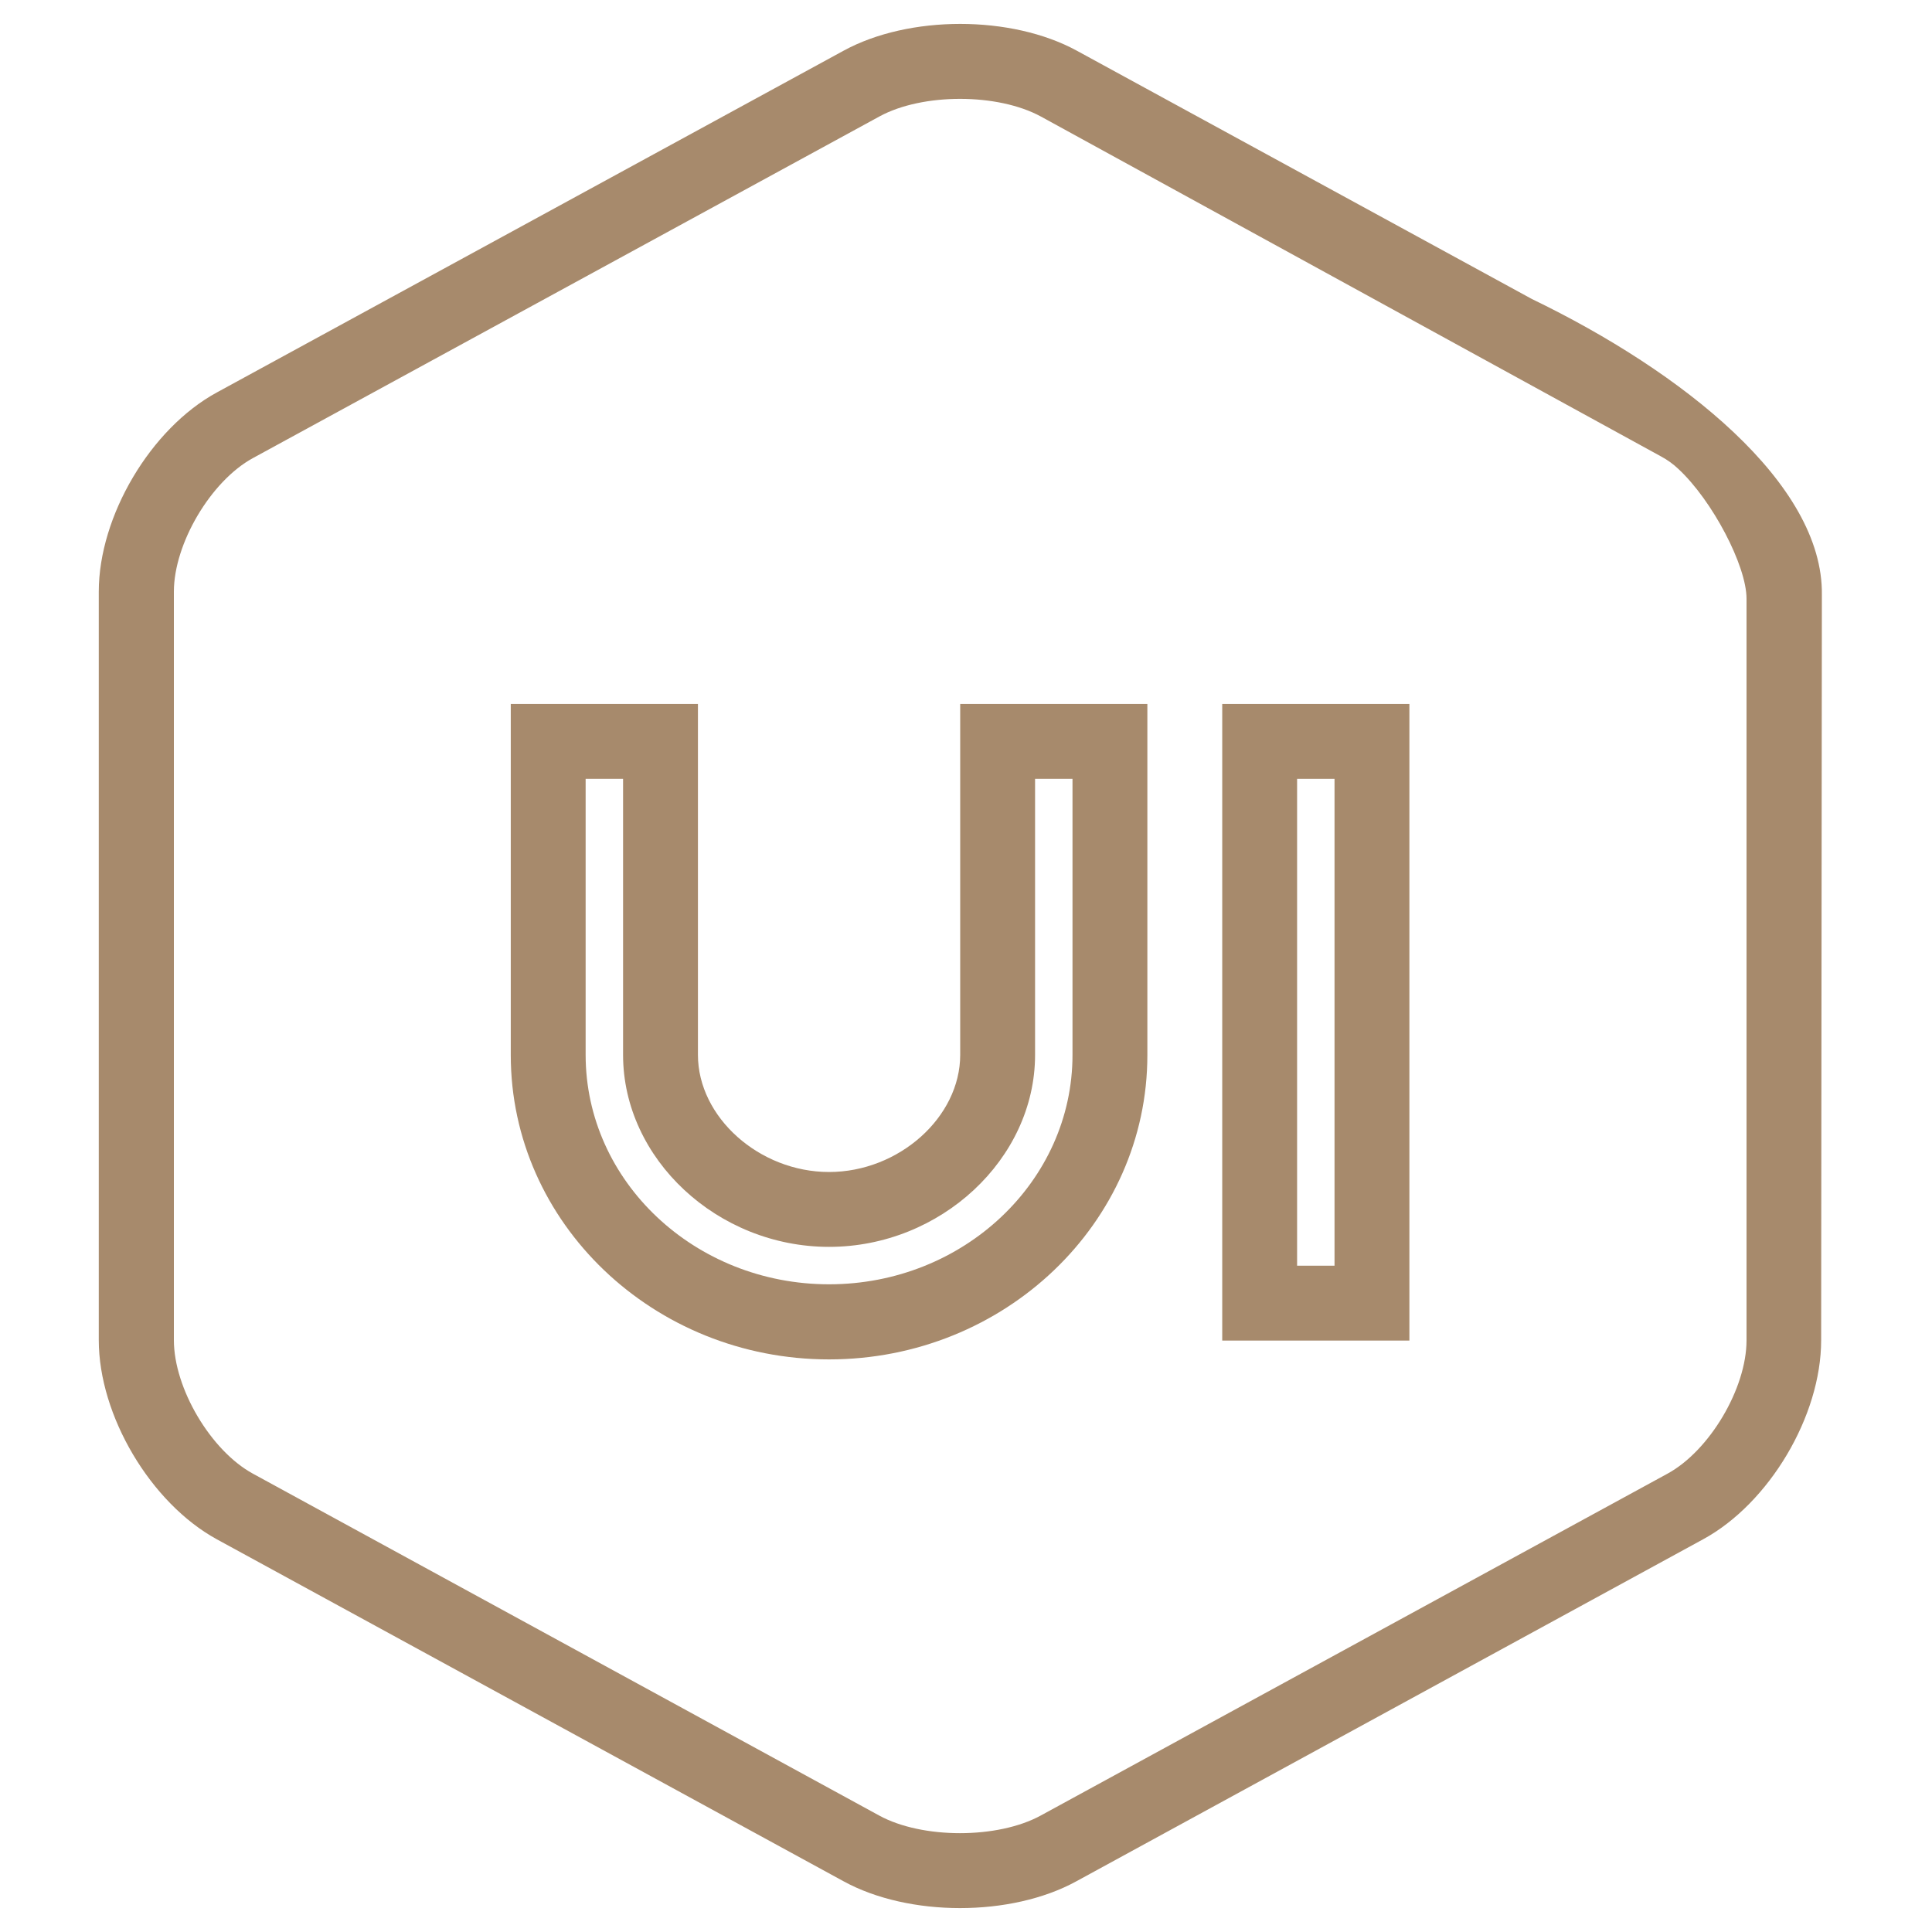 <?xml version="1.0" encoding="utf-8"?>
<!-- Generator: Adobe Illustrator 24.1.2, SVG Export Plug-In . SVG Version: 6.00 Build 0)  -->
<svg version="1.1" id="Capa_1" xmlns="http://www.w3.org/2000/svg" xmlns:xlink="http://www.w3.org/1999/xlink" x="0px" y="0px"
	 viewBox="0 0 800 800" style="enable-background:new 0 0 800 800;" xml:space="preserve">
<style type="text/css">
	.st0{fill:#A78A6C;}
</style>
<g>
	<g>
		<path class="st0" d="M634.3,123.8L445.9,21C418.8,6.2,376.4,6.2,349.3,21L89.8,162.5c-27.4,14.9-48.9,51.2-48.9,82.5v309.9
			c0,31.3,21.5,67.5,48.9,82.5L349.3,779c13.5,7.4,30.9,11.1,48.2,11.1c17.4,0,34.7-3.7,48.2-11.1l259.5-141.6
			c27.4-14.9,48.9-51.1,48.9-82.4l0.3-308.7C755,200.2,696.6,153.9,634.3,123.8z M723.2,247.9V555c0,19.9-15.3,45.7-32.7,55.2
			L430.9,751.8c-17.8,9.7-49,9.7-66.8,0L104.7,610.2c-17.4-9.5-32.7-35.3-32.7-55.3V245c0-19.9,15.3-45.8,32.7-55.3L364.2,48.2
			c17.8-9.7,49-9.7,66.9,0.1l256.7,140.7c2.6,1.4,5,3.1,7.2,5.2C709.1,207.3,723.2,234.3,723.2,247.9z"/>
		<path class="st0" d="M397.6,436.8c0,25.8-25.4,48.5-54.3,48.5S289,462.6,289,436.8V291.5h-77.5v145.4c0,69.5,59.1,126,131.8,126
			s131.8-56.5,131.8-126V291.5h-77.5V436.8z M428.6,436.8V322.5h15.5v114.3c0,52.4-45.2,95-100.8,95s-100.8-42.6-100.8-95V322.5H258
			v114.3c0,43.1,39.1,79.5,85.3,79.5S428.6,479.9,428.6,436.8z"/>
		<path class="st0" d="M506.1,555.1h77.5V291.5h-77.5V555.1z M537.1,322.5h15.5v201.6h-15.5V322.5z"/>
	</g>
</g>
</svg>
